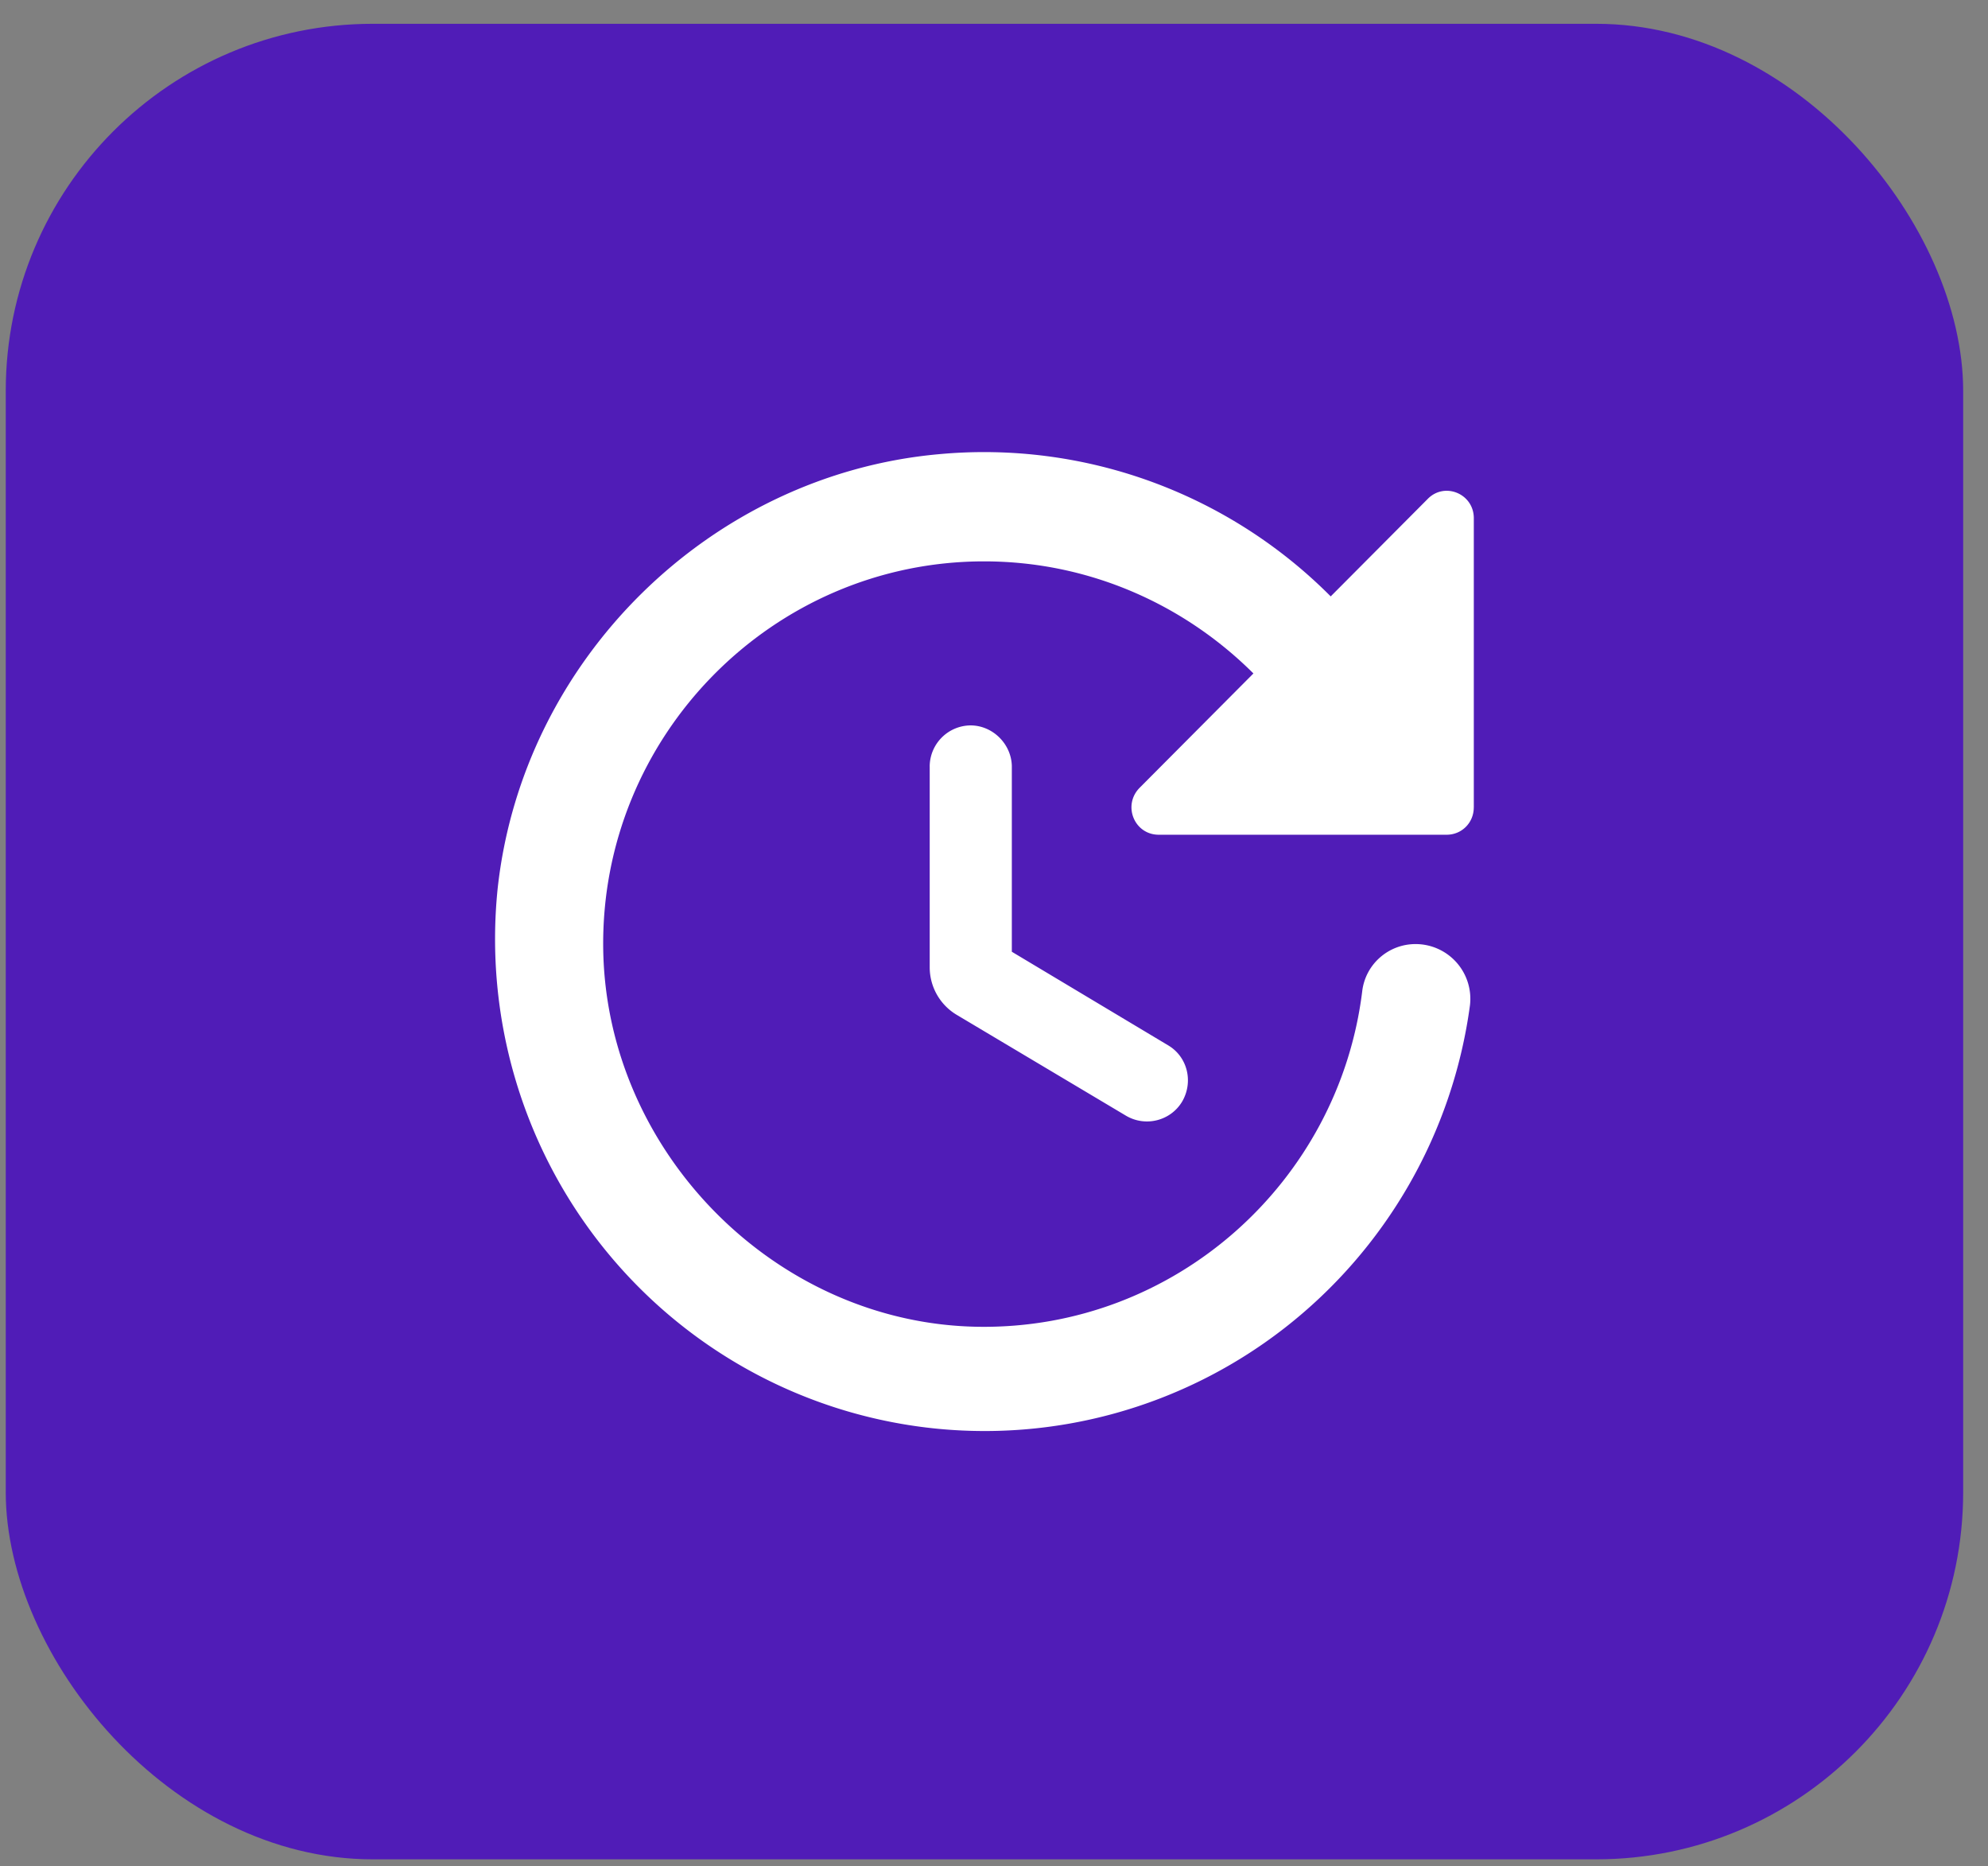 <svg xmlns="http://www.w3.org/2000/svg" width="65" height="61" fill="none" xmlns:v="https://vecta.io/nano"><rect width="100%" height="100%" fill="#808080" stroke="none"/><rect x=".188" y=".778" width="64" height="60" rx="12" fill="#501cb7"/><path d="M30.398 25.053v6.577a1.81 1.81 0 0 0 .872 1.537l5.55 3.306c.64.375 1.459.161 1.832-.465.374-.643.178-1.465-.463-1.841l-5.106-3.056v-6.076c-.018-.715-.623-1.323-1.352-1.323a1.35 1.35 0 0 0-1.334 1.34zm17.79 1.34v-9.454c0-.804-.961-1.197-1.512-.625l-3.167 3.181a16.02 16.02 0 0 0-5.897-3.762 15.96 15.96 0 0 0-6.93-.885c-7.454.679-13.591 6.702-14.41 14.19-.433 4.199.795 8.4 3.418 11.697s6.432 5.427 10.604 5.929a15.96 15.96 0 0 0 11.697-3.246 16.1 16.1 0 0 0 6.071-10.556 1.79 1.79 0 0 0-1.779-2.002c-.889 0-1.637.661-1.743 1.537-.765 6.237-6.12 11.062-12.542 10.973-6.6-.089-12.168-5.683-12.275-12.331-.107-6.97 5.533-12.689 12.453-12.689 3.433 0 6.547 1.412 8.806 3.664l-3.718 3.735c-.569.572-.178 1.537.623 1.537h9.411c.498 0 .889-.393.889-.894z" fill="#fff"/></svg>